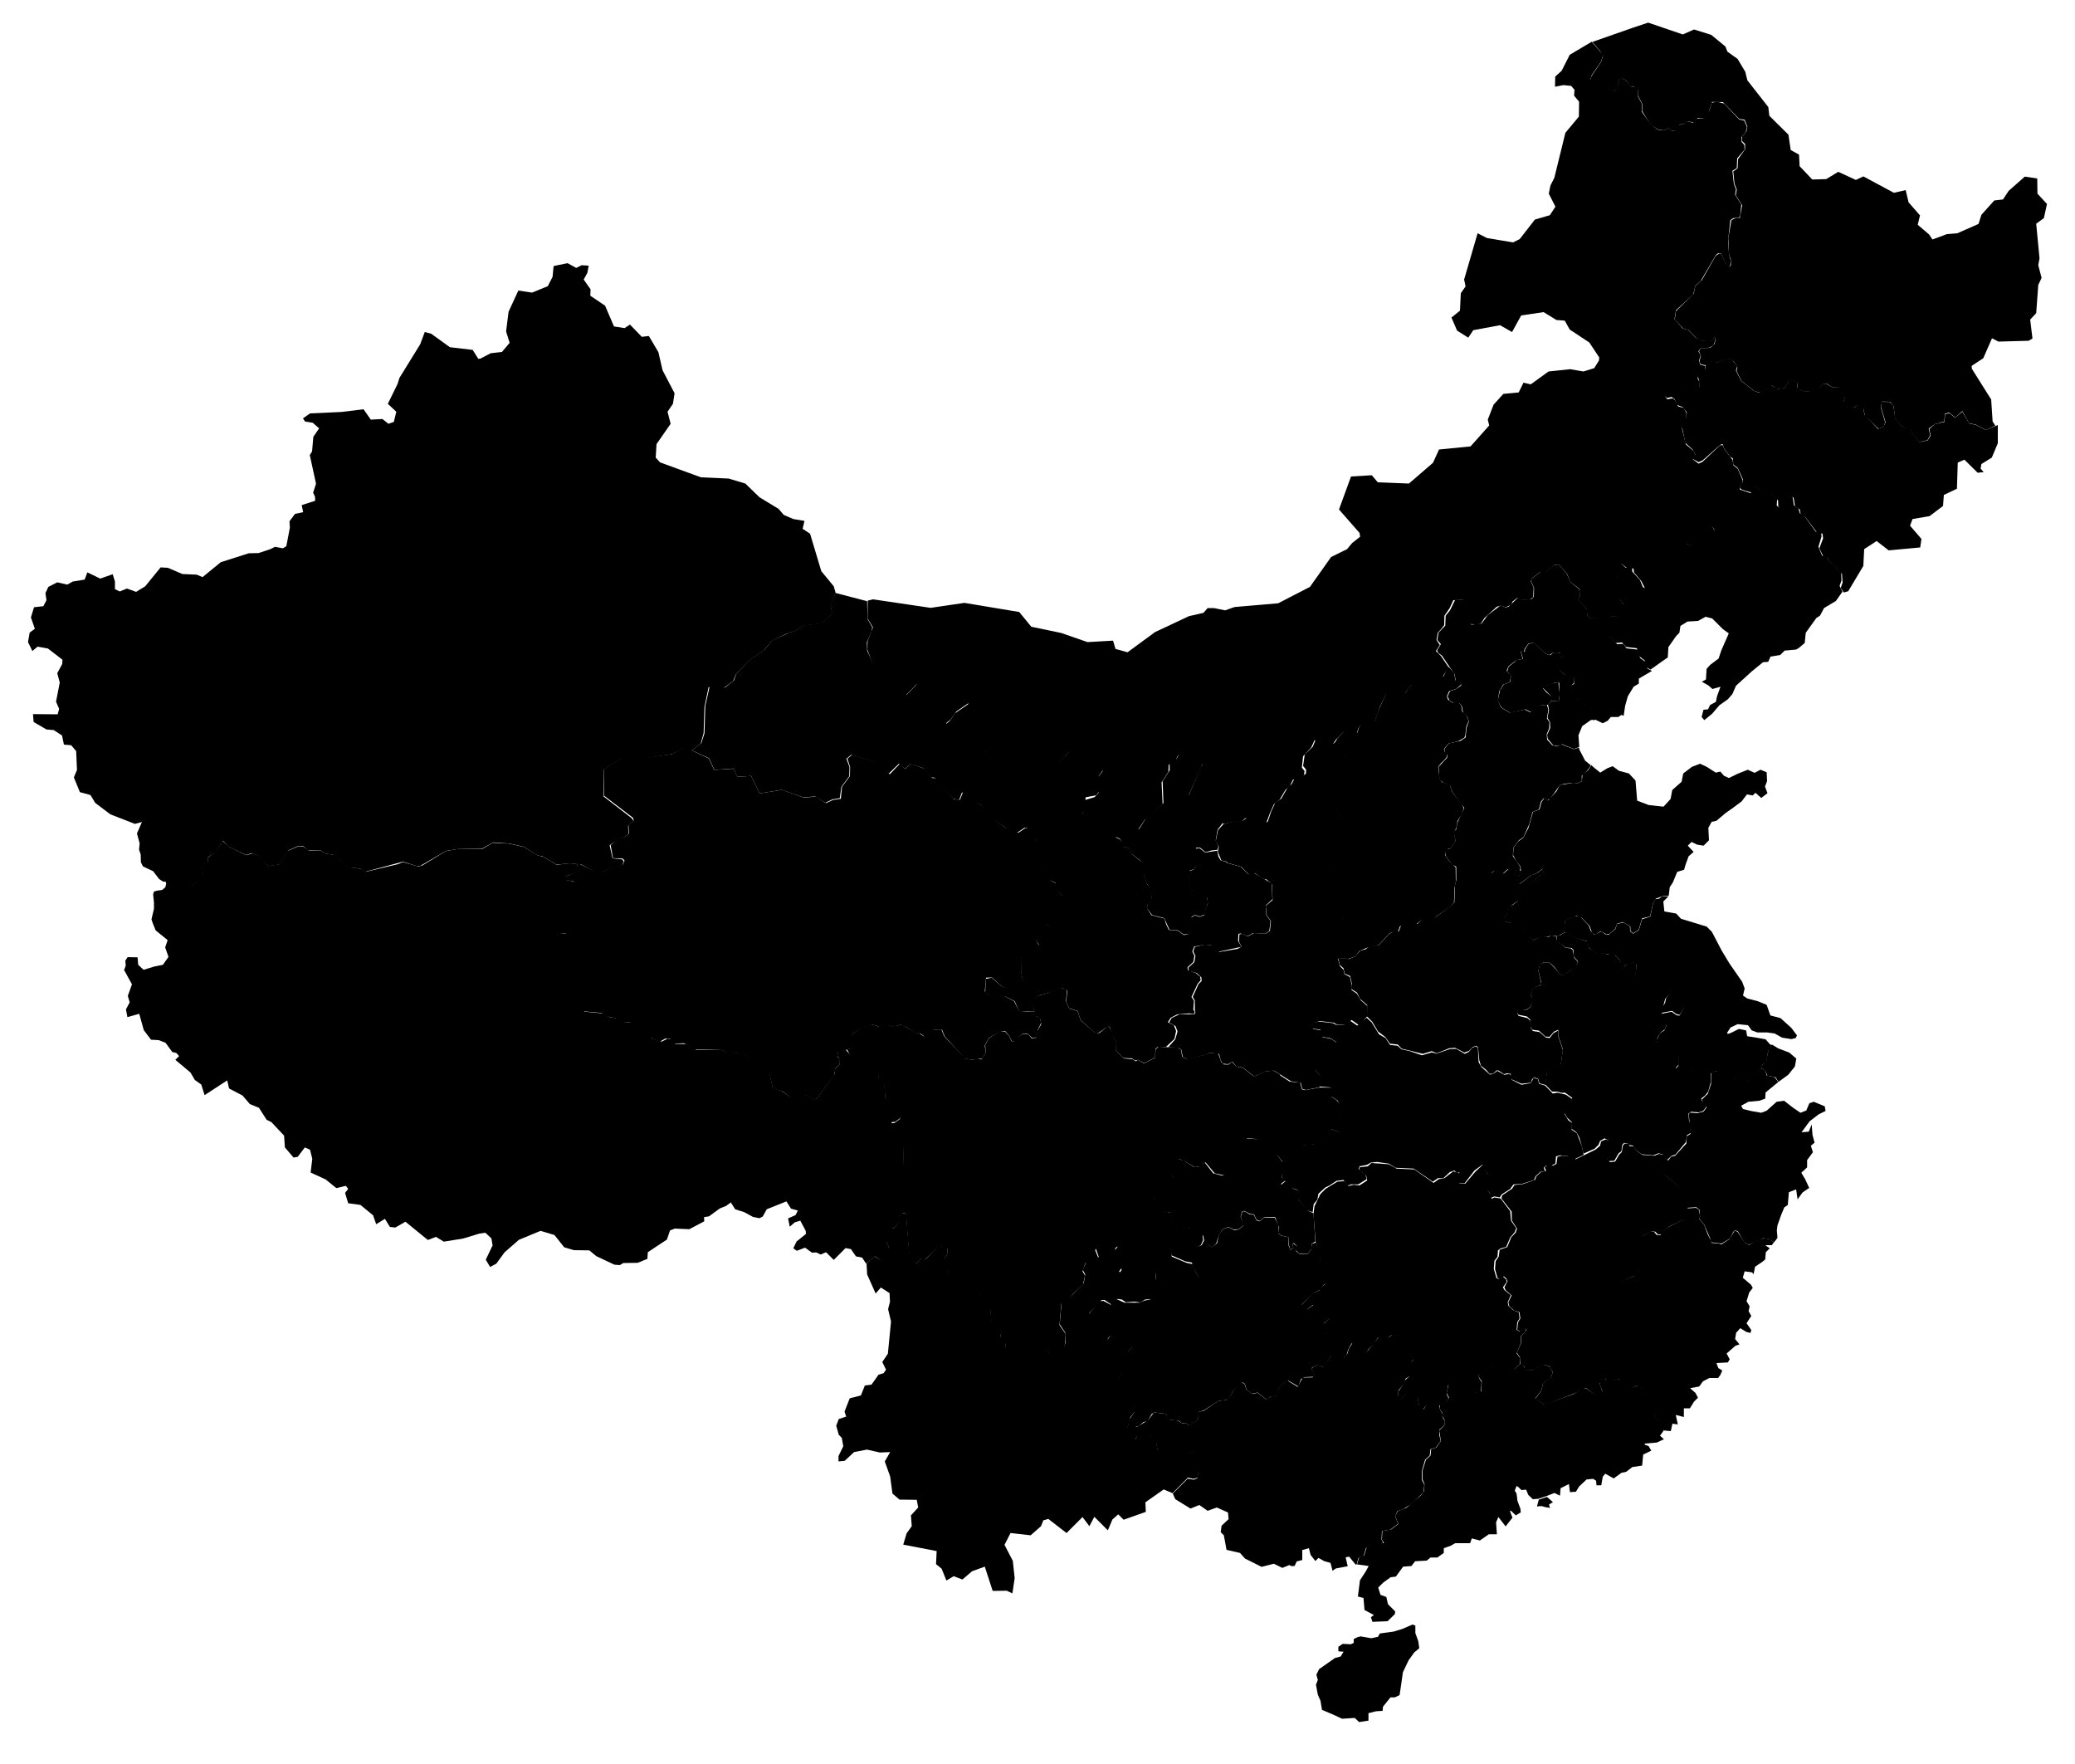 <svg id="befbccd3-5b58-4e75-a68b-8ddcb3c5f966" data-name="圖層1" xmlns="http://www.w3.org/2000/svg" viewBox="0 0 1000 850"><path id="bb6358d8-84d8-45bc-a838-ab32ff095450" data-name="heilongjiang" class="b6eb5619-9497-4728-ade6-c6584771b129" d="M767.4,20.2l19.7-6.9,7.2-2.4L811,16.6l5.4-2.4,8.3,2.6,6.8,5.6,1,2.5,4.9,3.5,3.7,6.2,1,4.1,10.1,12.9.5,4.2,9.2,9.1,1.1,7.4,4,2.2.3,5.6,6.1,6.4,6.7-.2,5.8-3.5,8.5,3.9L898,85l14.7,7.9,5.7-1.3,1.4,5.9,5.5,6.3-1.1,4.5,5.5,4.7,1.6,2.4,7-2.6,5-.4,10.2-4.5,1.4-4.4,6.2-6.9,4.2-.5L968,92l7.8-6.9,6,.9.1,7.3,4.6,5-1.5,6.8-3.7,2.7,1.6,16.7-.6,3.3,1.6,6.1-1.6,3.4-1,13.6-2.9,3.1,1.1,9.1-1.8,1.1-14.6.4L960,163l-4.2,9.6-5.6,3.7.1,1.4,9.3,14.8.7,10.6,1.3,2-4.5,2.1-4.9-2.6L949,204l-3.3-5.9-3.4,3.1-2.9-2.4-2.1.5-.3,3.8-4.6,1.3-2.9,2.1.7,3.2-1.3,2.4-3.9.9-3.9-4.7-.3-1.3-3.7-1-3.8-4.2-.7-6.1-1.8-2.1-3.8-.1-.6,2.8,2.1,7.1-.6,2-2.6,1.2-6.6-6.4-.7-3.5-2.9-1.4-1.7,1.2-2.6.6-2.6-3,1-2.9-3.3-4.6H883l-2.5-1.7-2.2.3L875,189l-6.2-.5-2.6-1.5-.1-2.4-1.3-1.1-2.9.5-1.8,3-3.8.5-2.4-1.8-1.9,1.7-3.8,1.8-2.8-.8-6.2-4.9-2.3-4.7.4-2-1.8-2.7-2.2-1.4-5.7,2-3.3.3-2.1,1-2.5-.4-.7-1.4.7-2.8-.9-2.1.8-1.5,4.5-.2,2-1.6.8-2.4-.7-1.5-.9,2-2,.5-4-.7-1.7-.9-4-4.1-2.3-.5-4.2-4.4.6-4.1,8.5-8.3.8-3.7,3.2-3,6.7-11.7,1.6-1,1.1.3,1.8,4,2.2,2.1.6-1-.1-2.8-.8-1.8-.4-8.1,1.5-8.8,1.5-.8,2.6-.4,1.1-6-3.1-4.8.5-2.7-1.1-2.9-.6-5.9,2.1-1.5.2-4.4L841,72V69.4l-1.5-1.5.1-2.2,2-2.3.5-2.4-1.3-3.3-2.6-.4-7.9-8.1-5.2-.1L823.5,54l-1.6,2.9h-3.8l-1.8,2-3.3-.4-1.6,1.3-2,.2-1.6,3.2-2-.2L804,61.7l-1.9,1.1-3.1-.4-3.8-2.6-3.8-6.3V50l-2-3.9-.1-1.6.4-1.4-1-1-2.8-.5-2.5-3-1.7-.8-1.7.8-.2,3.5L778,43.7l-1.7.1-2-2.5-3.1-.6-4.6-2.1.3-1.8,4.7-6.9.9-3-1.4-2.3Z"/><path id="a6f56ddc-c32c-4f3c-835e-08e25d50e093" data-name="jilin" class="b6eb5619-9497-4728-ade6-c6584771b129" d="M822,176l2.3-1.3,3.3-.1,5.5-2.1,1.9,1.1,2.2,2.9-.6,2.1,2.5,4.9,6.1,4.8,2.6.9,4-1.9,1.8-1.7,3,1.8,3.5-.5,1.8-3.1,2.8-.5,1.4,1v2.3l2.6,1.8,6.1.4,3.4-3.6,2-.3,2.8,1.7,3.1-.1,3.3,4.3-1,2.9,2.3,3.1,3.1-.5,1.4-1.2,2.8,1.3.5,3.3,6.6,7,2.7-1.3.9-2-2.2-7.2.4-2.6,3.8.1,1.8,1.8.9,6.2,3.7,4.2,3.8.8.4,1.6,3.8,4.7,3.9-.8,1.4-2.3-.6-3.2,2.6-2.3,4.7-1.1.3-3.8,2.2-.4,2.6,2.2,3.5-2.9,3.4,5.7,3.1.6,4.8,2.5,5.8-2.4v8.8l-2.9,6.9-5,3.1-.4,2.2,1.5,1.7-2.9.3-6.4-6.3-3.2,1.4-.4,12.6-6.3,3-.4,5.3-6.5,4.9-8.2,1.4-1.2,3.2,5.5,6.4-.6,4.1-15.2,1.4-5.8-4.5-6,3.9-.4,8.1-7.3,12.2-2.1.6-1.5-2.2.9-2.6-.3-4.2-4.7-4.4-2.5-3.3-1.7-.4-2-4.2,1.8-4.8-.3-2.3-2.5-.3-5.8-7.7-2.2-1.2-.4-2.4-2.3-1.4-.7-4.2-1.3-1.1-1.9,1.6-1,3.4-2.1,1.3L857,244l-.1-2.8-3-3.2-4.5-1.3-3.9-2.1-.8.6-.1,2.3-5.1-1.5-1-.9-.1-1.7,1.6-1.3v-1l-2.5-5.6-2.2-1.7-.2-3-1.2-.6-3.1-4.2-.6-2-1.1.3-8.5,7.5-2,.9-2.9-1.6,1.3-2-1.2-2.4-3.6-3.3-1.3-6.3-.8-1.9.6-2,1.9-1.7.3-2.9-2-2.4-2.7-1.1-1.2-2.8-1.4-1-2.3.5-1.1-1.1.9-2.4V185l3.2-.6,4.5,2.9,1.1-1.7,1.1-.5,2,1,1.8,1.8,1.3.1.8-1.7-.1-3.3-.8-1.7.4-2,2.4-.5,1.1-1.1Z"/><path id="aef3c6c1-57a7-412c-bc98-c74494d34791" data-name="neimonggol" class="b6eb5619-9497-4728-ade6-c6584771b129" d="M418.2,289.4l2.6-.6,27.7,4.1,16.3-2.4,26.4,4.4L497,302l14.4,3,12.7,4.4,12.3-.7,1.2,4,5.8,1.6,13.2-9.7,16.4-7.7,7-1.6,2-2.3h3l5.4,1.1,4.6-1.6,21-1.8,8.3-4.3,7-3.6,10.2-14.4,7.7-3.8,2.4-2.9,3.9-3.1-.3-1.8-9.9-11.3,5.8-15.9,10-.6,2.9,3.4,15,.6,11.6-10,2.9-6.4,15.2-1.5,9-10.1-.7-2.8,2.8-7.2,4.7-5.2,7.4-.7,2.3-4.7,3.5.8,8.6-6.2,10.4-1.1,6.4,1.1,5.2-1.6,2.3-3.7.1-1.5-4.8-7.2-9.4-6.2-2.4-4.3-4-.3-6.2-3.8L733.1,152l-4.4,8-5.8-3.3L710,159.1l-2.4,3.6-5.4-3.4-2.7-6.3,4.1-3.3.4-8.4,2.3-3.3-.7-3.3,6.5-22.3,4.5,2.3,12.6,2.1,3.2-1.6,7.3-9.4,7.2-2.1,2.7-4.1-3.2-6.3.8-3.9,1.9-3.8L754.4,64l6.5-7.8L761,49l-2.4-2.9.2-2.8-1.6-1.9-3.7-.4-4.1.8.1-4.9,3.1-2.8,3.9-7.7,10.6-6.3,5.5,6.4-1.1,3.4-4.6,6.6-.3,1.7,4.9,2.3,2.7.4,2.1,2.6,1.6.2,1.7-1.8.3-3.2,1.5-1.1,1.9.9,2.9,3.2,2.5.3,1,.8-.4,1.8.1,1.9,1.8,3.4v3.9l4,5.7,3.7,3,3.3.3,1.8-1.2,2,1.5,1.6-.2,1.3-2.7,2.4-.4,1.6-1.4,3,.7,1.8-1.9,3.9-.4,2.3-3.8,1-3.5,2.6-.5,3.4.9,7.3,7.7,2.4.5,1.3,3.1-.6,2.5-2,2.3v2.3l1.3,1.5.2,2.3-3.6,4.2L837,81l-2.1,1.3.7,6.3,1,2.7-.4,2.6,3,4.6-.6,5.7-.9.8-2.4.1-1.4,1-1.1,9.8.5,7.1.8,2.4-.2,2.3-.6,1-2-2.2-1.8-4.2-1.4-.3-1.1.8-7.4,12.6-2.6,2.4-1,4.1-8.3,7.6-.7,4.3,4.1,4.6,2.3.4,3.9,4L820,164l4.3.3,1.1-.6.8-1.8.6,1.6-1,2.8-2,1.2-4.3.4-1,1.4,1.1,1.9-.8,2.7.7,1.9,2.3.5.1,2.2-1.1,1.3-2.4.4-.3,2,.8,1.7v3.4l-.7,1.5-1.3-.1-1.8-2-2.1-1.2-1.2.6-.7,1.6-4.4-2.6-3.1.2-.3,3.6-.8,2.2,1,1.3,2.6-.5,1.1.9,1.5,3,2.7.8,1.3,2.2v3.5l-1.9,1.3-.5,1.8,2.2,8.8,3.7,3.1.9,2.2-1.3,1.8,2.8,2.1,1.9-.9,8.5-8h1.2l.8,1.9,3.5,4.6.5.6.3,2.5,2.2,1.8,2.4,5.7-.2.9-1.2,1v2.4l5.9,2-.7,5.8-5.3,3.7-1.4,4.4-5.5,2.7-2.4-1.8-3.4-.1-.4,1.3,1.1,2.1-1.6,1.5-2.1-.9-2.7.4-1.2,1.2.3,3.1-3,1.9-3.1-1-1.8,1.4-4.2,5.9-3.5.5-3.9,3.4-6.2,10.2-.8-.4L791,280l-3.5-4.1-.3-2-2.7.1-3.2-2.4-3.5,3,.4,1.8,1.6,2.2.6,9.9,2.4,3.4-.3,3.1-2.5,2.3-1.1-.5-2.3.3-1.8,1-8.5-.2-1.3-1.4-.4-3-4.2-4.7,1-1.8-.3-3.3-4.3-3.3-1.6-3.9-3.9-4.4-2.3.2-3.7,3.3h-2.9l-4.1,3-.5,1.6,1.3,2.9-.2,4.6-1.5,1.3h-4.1l-2.1-.9-2.3,1.8-.6,1.5-2.6,1.2-2.5-.8-1.9.6-6,5.5-1.6,2.6-1.8.4-3.3-.2-1.2-1.1-.2-7.5-2.2-3-4.6.1-1.8,3.9-2.5,3.6-.1,4.5-1.2,1.6-1.9,2.1-.6,3.5,1.6,2.4-1.9,2.9,2.5,2.5,3.6,5.3-2.9,4.7-3.9,2-3.6,2.8-2.4.2-3-1.6-2.1.7-1.7,1.7-1.3,2.3-2.1,1.4-5.1-1.9-2.1.9-2.9,5.9-2.6,7.4-2.7,1.8-3.9-.4-1.1,1.4-.9,2.8-2.2,1.8-1.8-.2-2-2.8-3.9,3.9-1.5,2.2-.9.5-2.5-1.6-4.3,1.1-.3-1.5-.9-.3-1.6,3.5-3.9,4.2-.6,5.5,1.3,1.6-.3,2.1-1.2,1.1-4.1,1-1.4,2.9-2.2,2-2.8,4.7-2.8,2.3-1.8,4-1.8,4.8-1.6,1.4-4.4.2-2.9-3.8-1.4.1-1.5,1.6-4.3.1-4.7,1.1-.6-4.3-2-2.9-3.6-1.7-3.9.2-4.7-1.6-2.2-1.8.1-1.2,6.8-15.5-3.5-2.5-.2-3.9h-3.1l-2.5,1.8-2.3.2-1.1,2.2-3.5,2.4-.1,3.4-3.3,5.1.5,10.5-8.7,7.6-3.3,5-2.8,2.1-4.3.8-2.9.1-2.4,1.8-3.5.2-5.3-1.9-.6-2.2-3.2-1.1-2.5-1.6-.3-4.9,1.2-1.5.7-2.7-.2-3.5,5.3-1.6,1.9-2,.2-4.7-.7-2.6,2.5-3.2-.6-4.5-5.7-4.8-2-.9-6.8.3-1.6,1.2-7.4,7.4-8.4,3.3-11.8.3-5.3-1.5-1.5-1.3-3.3-.5-2.6-1.9-.6-4.5.9-2.4-.8-1.6-7.5-.5-2.2-3.4-5-2.2-3.8-3.6.2-1.3,2.3-2,2.3-3.5,6.3-4.3.7-2.8-1-4.5-5.1-3.3H444.2l-2.7,1.1-5.5,5.7-3.6.4-2.5-1.8-2.6-3.8-4.5-4.3L418,313l.1-4.1,2.6-6.6-2.6-4.3Z"/><path id="ad072765-d46c-47a1-8468-defc5f85bcfd" data-name="ningxia" class="b6eb5619-9497-4728-ade6-c6584771b129" d="M537.6,403.2l1.1-1h3.7l3.5-.8,3.2-2.1,3.2-5.2,8.4-7.1-.4-10.6,3.4-5.2-.1-3.1,2.5-2.1,1-.4,1.1-2.2,2.1-.4,2.6-1.9,3.1.1.4,3.7,3,2.6-.4,2.2-6,13.1-.1,1.8,2.4,1.8,4.4,1.5,3.9-.3,3.8,1.5,1.9,3.1.6,4-.9.7-2.2,2.9-.9,5.1,1.3,3-.5,1.6-2.8.3-3,.8-2.5-2.1h-2l-1.6,6.3,1.5,2.4-.6,1.5-2.3.8-.5,5.4,1.4,3.8,7.3,3.3.6,3.1-1,2.3-.6,3.2-2.2,1-2.5-.7-1.6.8-.4,7L573,450l-2.5.3-3-2.1-3.9-.2-2.5-5.6-5.9-1.5-2.4-3.2.2-2,1.9-2.9.1-4.1-2.3-2.8-1.4-4.2-.5-5.4-1.5-1.8-4-3.1-1.7-3-2.8-.1.3-2.2-1.5-2Z"/><path id="a327603c-8ba8-4c6c-926e-70a8d1384c52" data-name="gansu" class="b6eb5619-9497-4728-ade6-c6584771b129" d="M402.6,285.7l15.3,4,.2,8.6,2.3,4-.5,2.3-2.1,4.7.1,4.2,2.4,5.3,3.5,6.6,4.4,4.3,2.3,3.9,2.7,1.5,3.7-.3,5.2-5.4,2.7-1.5,17.1.1,4.8,3.1,1,4.9-.5,2.5-6.3,4.3-2.9,4.1-1.8,1.3-.2,1.3,3.8,3.9,5.1,1.9,1.8,3.5,7.6.5,1,1.4-.9,2.3.2,4.7,2.9,2.2,3.3.6,1.9,1.5,4.8,1.2,12.1-.3,8.1-3.4,9-8.6,7-.2,3.5,2.1,4,3.6.6,4.3-2.3,3.2.7,3.2-.3,4-1.6,2.1-5.1,1-.5,5.5-1.5,3.4.3,4.7,5.8,2.5.6,2.1,5.6,2,3.2-.4.7-.6,2.1.9,1.8,1.6v2.3l2.5.3,1.9,3.2,5.4,4.4.4,5.8,1.4,4.3,2.5,2.5L555,433l-2,3v2l1.9,3,6.3,1.6.7,2.5,1.4,3,4.1.2,3.2,2.3,2.3-.6.7-1.2.4-6.6,1.8-1.1,2.5.7,2-.8.7-3.5,1.1-2.1-.4-2.9-7.6-3.7-1.4-3.9.4-5.1,2.1-.8,1-1.3-1.7-2.8,1.5-6,2.2-.1,2.6,2,5.8-.9.6,2.9,1.1,1.8,2.3.6.7.6,6.7,1.9,3.7,3.6,2.4-.8,8.8,5.2.3,7.6-3.2,3,.3,4.7,2,2.8-.6,4.8-2,1.3-5.7-.3-2.8,1.5-3.3-1.3-1.1.2-.1,3.6,1.7,2.6-11.2,2.4-3.5-3.1-3-.3-5.2.9-.9,2.4,1,2.1-.5,2.9-2.8,2.6.2,1.4,3.8,1.4,2.1,1.7.2,1.8-1.4,1.6-3,6.4,1.2,1.8-.3,4.3.7,1.1-.5,1-2.2-.3-5.8.5-3.1,1.6-1.4,2.2,2.9,1.4,1.1,2.8-.8,3.8-4,3.8-4.1.1-1.1,1-.1,4.1-5.4,2.7-2.8-1.6-1.5.3-1.5-1-4.2-.2-3.6-3.8.1-4-1.9-3.4-1.1-3.9-1.3.1-3.9,2.8h-2l-6.8-6.1-1.5-4.4-4-1.2-1.5-3.2.6-5.4L513,477l-1.1-1-2.2.3-4.4,2.2-4.6,1.2-3,2.5.3,3.5.6,1.8-7.5-.2-2.1-4.9-4.5-2.2-7.5-.3-2.2-1.7.3-6.5,2.8-.6,5.1,4.4,5.5,1.3,2.2-.6,2.2-3.9-.8-3.5-.1-7.3,3.5-1.3,4.3-2.9.8-2.2-1.9-3,1-2.5,2.1-.9,1.8-3.8,2.9,1.6,4.1-6.9.4-5,1-2.8-2.4-2.5-.9-3.9-3-1.4-.3-5.1-2.7-2.5-.6-4.9-1.6-2.5-.9-3.8-4.1-3.2-.6-3.1h-1.2l-3.5,2.3-5.5-2.3-6-4-.9-2.4-4.9-4.5-3.1-1.5-3.1-2.9-3.1-1.8-1.4,3.7-2.8-.6-8.8-10.1-1.9-.3-3.8-4.4-6-2-2.7,2.3-3-2.4-4.9,4.8-4-2.9-1.9-2.5-12.2-3.7-2.3,1.9,1.5,4-.1,4.4-3.8,5.1-.8,5.5-3.6.6-3.3,1.6-4.9-3-5.9.4-10.2-3.6-10.7,1.7-4.1-8.4-6.8.4-1.6-4-9.3.7-2.6-5.6-8.4-3.9,4.7-3.4,1.5-4.7.4-13.2,2.1-9.4,7.4.5,4.3-3.4,1.2-3.3,6.4-6.6,7.2-5,3.6-4.4,7.7-3.5,3.8-1.3,3.6-2.5,8.5-1,5.4-4.5-.9-4.3Z"/><path id="bfe1a6bf-d3fa-4ff5-9bf4-9b1b6ed57722" data-name="qinghai" class="b6eb5619-9497-4728-ade6-c6584771b129" d="M278.3,416.3l1.2.1,7.6,3.6h3.6l4.4-2.3,5.1-1.1.8-1.9-.9-1-4.7-.2-1.1-6.3,3.1-2.8,3.3-.9,2.4-1.8-.2-4,2.5-2.3-.3-1.3-14-10.7-.2-12.6,8.6-5.5,11.9-.2,12.2-1.7,6.5-3.4,11.5,5.5,2.6,5.5,9.4-.6,1.7,3.9,6.7-.4,4.1,8.4,10.8-1.7,10.3,3.7,6.1-.4,4.8,3.1,3.2-1.5,3.9-.6.6-5.8,3.8-5.1.1-4.4-1.3-4,2.2-1.9,12.2,3.6,1.9,2.5,4.1,3.3,4.9-5.1,2.5,2.5L439,368l6.3,2.3,4,4.6,1.9.1,8.5,10.1,2.9.3,1.4-3.5,3.1,1.6,3.5,3.2,3,1.6,4.9,4.3.7,2.4,5.5,3.9,1.2-.1,4.8,2.5,3.5-2.3,1.3.2.3,2.6,4,3.4,1.3,3.9,1.7,2.6.5,4.9,2.6,2.6.4,5.1,2.7,1.4,1,3.7,2.3,2.7-1,3.1-.4,5.1-4.2,6.5-2.8-1.6-1.5,3.7-2.3.9-1.1,2.4,1.6,3.3-.6,2.2-4,2.7-3.8,1.2v7.2l.8,3.6-1.6,4-2.9.8-5.4-1.6L478,471l-2.8.1-.6,6.6,2.1,1.9,7.2.3,4.8,2.5,2.4,4.7,3.8.4h3.8l.8,2.2,1.8,1,.4,2.3-1.6,3.4-.4,3.4-2.2.4-2.3-2.1-2.5.1-3.6,3.5-1.5-.1-1.3-2.5-1.8-2.2h-2.2l-5.7,3.2-2,3.7.4,3.4-1.7,3-2.4-.1-2.4.6-3.8-.6-1.1-1.5-8.3-9.2-1.3-3.2-4-.1-4.3,3.5-2-1.5-2.5-.4-4.7-2.9-2.5-1-3.5,1L428,494l-4.2.8-3.3-1.1-5.3,1.5-4.4,3-.3,2.2,1.5,2.2-1.3,2.4-6.8,2-.4,2,.9,1.1.1,3-1.9,1.8-.6,3.2-8.3,11.2-1.4.8-4.7-2.8-2.2.1-1.9,1.6-2.6-.3-4-3-4.4-.9-1.6-6.9-2.5-.7-5.6-4-1.9-3.7-3.5-1.8-7.8-.6L348,506l-13.7-.4-4.6-2.9-5.3.2-1.4-2.4-2.3-.1-2.7,1.5-4.9-1.9-4.3-4.5-5.1-2.8-3.8-.3-3.4-1.8-3.9-.8-2.7-1.7-9-.8-2-5.9-1.8-3.7-3-4-.8-4.8-3.7-4.6-1.4-2.9-.6-2.5.9-3-1.5-1.4-.3-2.5.8-1.9,5.2-.3,1.3-3.5-1.7-2.3,2.4-7.9,2.7-4.5.4-5.1-1.1-1.7-4.3-.8.2-1.6,5-2.4Z"/><path id="bb61ad14-dd48-4565-ba7c-0f7023a3415a" data-name="xinjiang" class="b6eb5619-9497-4728-ade6-c6584771b129" d="M283.7,128l-.6,3.4-1.8,3.3,3.3,4.7-.1,3.1,7.1,4.8,4.3,10,5.1.8,2.6-1.7,5.7,5.9,3.4-.4,4.6,7.8,2,8.7,5.8,11.1-.8,5.1-2.6,3.8,1.5,5.8-6.8,9.8-.4,6.5,2.1,2.3,19.7,7.2,13.4.6,8,2.4,6.8,6.6,9.2,5.6,2.5,2.9,4.6,2,5.4.9-.9,3.8,3.6,2.4,5.4,18,6,7.3.9,3.1-2.4,6.2,1,4-5.6,4.7-8.6,1-3.5,2.4-4.9,1.6-6.7,3.3-3.8,4.5-6.9,4.8-6.5,6.6-1.5,3.5-4.5,3.3-7.3-.4-2,9.5-.4,12.6-1.4,5.1-4.6,3.4-3.3-1.3-6.1,3-12.5,2-12,.3-8.4,5.3.1,12.8,13.6,10.5.8,1.3-2.6,2.4.2,3.8-2.4,1.9-3.2,1.1-3.5,2.5,1.4,6.3,4.6.5.8.9-.6,1.8-5,1.2-4.1,2-3.7.3-7.2-3.8-5.8-.4-6.1.5-6.7-4-2.3-.4-6.8-4.2-6.6-1.5-8-.6-5.5,3.1-10.1-.1L215,410l-12.4,7.2-1.5.2-6.9-2.2-18.3,4.9-2.3-1.6-6.1-.5-6.9-6.1-3.9-.6-2.5-1.7-5.7.2-2.5-2.2-2.4.1-4.5,2-4.6,6.9-5.5.8-3-4.4-4.7-1.9-2.6.9-8.5-4-2.8-2.9-3.3,5.2-3.8,2.8V416l-3,.6.6,4.9L93,426.9l-5.2-2.4-3.1.6-2.5-.8-3.4.6-2.1-1.3-2.9-3.8-4.9-2.3-1-2-.1-3.8-.8-2.3.3-3L66,401.6l2.4-5.5L65,397l-11.8-4.6-7.3-5.5-2.3-3.8-5.1-1.4-2.9-7.1,1.5-3.6-.4-9.1-2.4-2.8-3.5-.3-.9-4.4-4-2.6-3.5-.3-6.2-3.6-.3-3.8,11.9.1.7-2.6L27,338.1l1.8-9.2-1.2-4.5,2.4-4.5.1-2-7-5.4-5-.9-2.5,2.1-2.1-4.3.8-4.6,2.5-1.8-1.9-5.5,1.5-4.9,4.5-.5,1.5-2.9-.5-3.4,1.4-3,4.3-2.2,4.8,1.1,2.7-1.5,5.7-.9,1.3-3.5,6.2,3,6-2.1,1.1,3.5v3.7l2.3,1.1,3.5-1.4,4.4,1.6,4.4-2.7,7.4-9.1,3.5.2,7,3,6.9.3,2.8,1.2,8.8-7.2,13.5-4.3,4.7-.1,5.7-1.9,2.2-1.1,3.8.7,1.7-1,1.7-9-.2-3,2.7-3.6,3.9-.8-.7-3.4,6.5-2.1-.1-2-.9-1.9,1.4-4.3-3-13.8,1.1-1.8.6-7,2.8-4.1-3.1-2.7-3.7-.6-1-1.5,3.4-2.4,15.3-.7,10.5-1.3,3.5,5,5.6-.3,2.9,2.3,2.6-.9,1.2-4.9-4.1-3.8,4.7-9.6.9-2.9,10-16.2,2.2-5.9,3.1.8,9,6.5,11,1.3,2.7,4.3,1-.1,5-2.6,5.4-.6,3.7-4.4-1.7-5.5,1.2-9.5,4.7-10.2,6.6,1,7.6-3.1,2.3-4.5.5-5.2,6.7-1.4,4.2,2.3,2.6-1.3Z"/><path id="f902c394-f4f0-4a91-a9a3-b06c9deebf5e" data-name="xizang" class="b6eb5619-9497-4728-ade6-c6584771b129" d="M92.8,426.8l4.9-5.4-.7-4.9,3.1-.7.2-2.6,3.8-3.2,2.6-3.9.3-1.1,3.4,3,8.3,4.1,3-.9,4.6,1.7,2.7,4.4,5.4-.8,4.3-6.5,5.1-2.2H146l2.9,2.1,5.3-.2,2.7,1.6,4,.6,6.7,5.9,6.3.8,2.3,1.5,15.6-3.7,2.4-1,7.3,2.1,1.9-.4,11.5-7,6.8-1.2,10.7.2,5.1-3,7.8.4,7.1,1.6,6.8,4.1,2.5.6,6.5,3.9,6.1-.7,4,.4-.4,3.7-4.9,2.1-.1,1.8,4.3,1,1.1,1.5-.1,5.1-2.7,4.2-2.5,8.1,1.6,2.3-1.1,3.5-5,.4-1.1,1.5.6,3,1.4,1.2-1.2,3.6.7,2,3.3,5.3,2.1,2.4.7,4.5,3.5,4.9,3.1,9,9,.8,2.8,1.7,3.8.7,3.2,1.7,4.3.4,4.6,2.5,4.6,5,5,1.6,2.7-1.4,2.5.2,1.3,2.3,5.1.1,5,2.7,12.5.2,1.7.9,7.8.6,3.5,1.8,2,3.5,5.2,3.8,2.8,1.1,1.5,6.9,4,.9,4.1,2.9,2.6.4,2.4-1.8,2.1.2,4.6,2.7,1.4-.7,8.4-11.5.4-2.7,2-1.9-.1-3-.9-1.3.4-2.1,3.7-.9,2.9,3.4,3.1,2.2,5.3,1.4,4.2,3.1.5,3.8,2.7,3.2.4,6.1,2.9,3.9,4.5,4.4-.3,1.5-2.4,1.8-1.7.1.4,2.3,2.5,3,1.1,4.5,1.6,1.5.4,13,1.1,2.8-.2,4.1L436,573l1,11.7-1.9-.1-1.7,1.4-.3,3.2-2,2.4-2.9.9.5,3.5-1.3,2.7.7,1.4-.1,5.5-3.6,1.7-2.8-1.9-4.2,3.5-1.9-2.9-3-.6-2.4-3.5-2.6-.5-5.7,5.7-3.7-3.7-2.6,1.1-2.1-1-2.1.1-3.3-2.4-4,1.5-1.7-1.2,1.6-3.3,4.5-3.6-.1-1.5-2.6-4.9-2.7.8-2.4,2.1-.8-4,3.6-1.6,1.1-2.2-3.3-.9-2.2-3.5-9.5,3.8-1.9,3.5-1.6.8-3.1-.6-4.2-2.3-4.4-1.4-2.1-3.3-2.3,1.7-3,1.2-5.2,3.8-2.4.4.1,2-7.2,3.8-7-.3-2.3.9-1.5,4.4-4.4,2.9-4.8,3.2-.2,3.2-4.7,1.9-6.9.1-1.7,1-2.6-.2-8.7-4.1-3.4-2.8-7.5-.1-4.6-1.4-4.7-5.9-6.7-2-10.4,4.3-6.9,6-4,5.5-3,1.6-2.1-3.5,3.3-6.9-.6-3.4-2.9-2.7-2.8.4-7.9,2.4-9.3,1.5-3.8-2.3-3.9,1.5-10.8-8.8-4.9,2.8-2.6-.3-2.4-3.9-4.2,2.6-1.5-4.3-6.1-5-5.9-.8-1.5-5,1.5-1.9-1.1-1.5-4.6,1.1-5.2-4.2-7.2-3.3.8-6.6-1.1-4.4-2.5-1.1-3.4,4.5-2,.4-4.2-4.9-.4-5.7-6.1-6.5-2.3-1.1-3.7-5.8-4.4-1.8-3.5-4.1-6.5-3.4-.9-3.9-10.9,7.1L97,522.6l-3.1-2.2-2.1-3.6-7.3-6.1,1.8-1.8L85,507.4l-2-.5-3.2-4.4-3.3-1.3-3.7-.2-3.5-4.6-2.2-7.9-5.7,1.6-.7-3.7,1.8-3.4-.9-3.1,2-5.6-3.8-6.9.8-2.1-.2-2.4,1.1-1.7,4.8.1.3,3.6,2.6,2.4,5.3-1.6,4-.8,2.7-3.8-1.6-4.6,1.2-3.5L75,448.3l-1.4-3.5L73,443l1.2-5.1v-3l-.4-3.9.4-1.4,1.3-.4,2.7-.4,1.5-1.3.4-1.8-.6-1.6,3.3-.7,2.2.8,3.1-.5,2.7,1.2Z"/><path id="ed82a01b-07e7-4c11-b692-12cc4c55a946" data-name="sichuan" class="b6eb5619-9497-4728-ade6-c6584771b129" d="M408.2,505.6l2.3-.6,1-2.6-1.3-2.1.4-2,4.8-3.5,4.9-1.2,2.9,1,4.6-.8,2.5.8,4.3-.9,6.6,3.8,2,.5,2,1.4,4.5-3.3h4l1.4,3.3,10.1,10.7,3.5.6,2-.8,2.3.6,2-3.3-.2-3.6,1.8-3.4,5.5-3.4,2.4.4,1.8,2,1.2,2.5h1.1l4-3.4h2.8l1.9,2.1,2.1-.4.5-3.1,1.9-3.4-.5-2.5-2.1-1.5-1.6-4.8-.2-2.6,3-2.3,4.7-1.3,4.3-2.4,1.9-.3,2.9,1.6-.5,5.1,1.6,3.5,4,1.2,1.5,4.4,6.8,5.9,2.2.3,3.6-3h1.3l2.2,5.4,1.1,1.9-.2,4,3.7,3.9,4.3.4,1.5,1,1.1-.7,2.9,1.7,5.4-2.7.2-4,1.4-1.3,9.3.4,1.6,1.1.5,3.2,2.1,1.1,8.7-1.9,2.3-1,4.3.3,1.4,4.1,1.3,1.2,2.2.1,1.7-1.3L596,514l2.9.5,5.2,4h.9l4.9-2.3,3.9-.3,3.1,1.9-.1,1.2.4,2.1-2.4,2.8.1,1.1,3.9,2.6.1.8-.5,2.1-2.7,1.8-2.2,3-5.2,12.1-1.9,1.5-5.2-.4-1.7,1-1.1,6.7-6.2,9.4-2.4.7-4.4-.9-4.4-5.3-1.2.6-1.8,1.5-2.3.2-4.6-2.8-2.6-1-2.4.7-2.9,5,2.9,3.8-.2,1.2-.7.8-9,7.4,5,6.3,3.4.5,2.3,6.4,7.1,1.2,2.3,2.5.9,3.7-.4,2.7-6.2-4.8-1.3.5-.7,2.7-2.7.3-1.6,2.2.4,3.8,7.1,3,2.9.6,1.3,3.4,1.9,3.2-1.1,1.6h-4l-7.1,2.7-2.9-2.2-4.7.7-1.3-1.2.4-3.8-1.1-.2-2.1-2.1-2.1.4-2.1,4.1-4.7.9-3.3-.6-2.5-2.3,1.2-1.7-.3-3.7-2.4-1.7-.7-4,1.5-1.8-1.8-1.8-3.7,1.4-3.6-.8-1.7,2.8,1.5,3.7-1.2,1.7-5,.9-1.4,3.9,1.2,2-.9,4.2-4.8,4.6-2.7,3.3-1.8.2-1.2,1.4-.9,10.2,2.9,4.2-.4,6.4-.3,1-6.4,3.7-1.6-3-2,.3-6.8,4.1-.9,1.5-6.1-.2-1.7-2.7-2.4-.7-.4-5.5-2.7-1.9.7-3.7-1.2-.8-1.3-2.7-2.3-1.8-.5-5.7-4.7-4.6L472,623l-6-6.9-3.1-.1-6.2-2.2-.6-3.7-1.4-3.1,1.8-2.6v-2.8l-2-1.1-2.7.6-5.9,5.7-1.8-.3-2.6,2.5-3.4-4.7-2.4-31.1.7-1.7v-3.7l-.9-2.3-.3-13.3-1.8-1.3-1-4.5-2.4-2.8-.4-2.3,1.5-.2,2.6-1.9.1-1.5-4.3-4.1-2.9-4.6-.4-5.8-2.7-3.1-.5-3.8-4.3-3.3-5.3-1.3-3.3-2.3Z"/><path id="f4c5bd63-3d1a-443b-beb4-149470be0c33" data-name="chongqing" class="b6eb5619-9497-4728-ade6-c6584771b129" d="M577,601l1.7-1,1.1-2.4-.3-2.5,2.2,1.9-.2,2.5,2.8,1.5,1.8-1.8,1.4-4,1.5-2.7,2.9-1.3,2.8,1.3,2.2-.2,2.6-2-1.6-4.1.7-2.5,1.1-.2,2.7,1.4,2,.3,1.1,2.5,1.6.6,2.3-1.9,5.1.1,2,5.3-.6,2.3,1.5,1.2,3.6.9.2,3.8.8,2.4,1.3-1.2-.5-1.9.8-.3,1.3,1.3-.3,2.3,1.6,1.5,4,.2,1.9-2.7v-2.2l1.8-1.2-.9-13.6-2.8-1.3-4.3-5.2-.4-4.6-2.6-.8-3.3-3.6-2.2,1.8,1.1-10.3-3-4.2,4.1-3,2.9.1,4.2-1.8,4.3.3,4.8-1.6,5.8-6.3,3.8,1.5,1.5-3.1-.7-4,1-2.3-.8-3.5L644,530l-2.2-1.4-.1-4.5L636,524l-7,1.3-1.6-.4-.8-3.2-5-.5-4.8-3.1-.7.5.6,2.4-2.5,3,.2.9,3.8,2.9.4.9-.8,1.8-2.9,2-2.2,3.3-4.9,11.4-2.2,1.7-5.2-.3-1.6.8-1,7-6.5,9.2-2.3.9-4.3-1.1-4-5.1-1.3.4-2.1,1.7h-1.8l-5-3.2-2.8-.7-2.2.9-2.4,4v1.4l2.3,2.5.4,1.6-1.2,1.4-8.4,6.7v.9l4.5,6,3.2.3,1.2,1.9,1.3,4.8,7.2,1.1,2.3,2.4.9,3.8-.3,2.7Z"/><path id="bbb1d46e-968e-4899-ace2-f56b312c3170" data-name="guizhu" class="b6eb5619-9497-4728-ade6-c6584771b129" d="M576.9,600.6l.5.1,1.7-.7,1.2-2.3-.6-3.1,2.4,2.1-.4,2.8,2.5,1.4,2.3-1.8,1-4.2,1.6-2.4,2.8-1.2,3,1.5,2.1-.4,2.3-1.9-1.3-4.3.8-2.5,1.2.1,2.2,1.3,2.1.3,1.2,2.6,1.5.5,2.3-1.9,5,.2,1.7,3.3.3,2-.3,2.2,1.5,1.1,3.5.8v3.9l1,2.3,1.3-1.1-.5-2h.7l1.5,1.2-.4,2.4,1.8,1.4,3.8.1,1.7-2.5.3-2.5,1.9-.7,1,2.7,1.6,1.8-.5,2.3.3,4.6.7,3.7,2,2.4-.4,2.3-1.5,1.2-1.1,1.9-3,1.3-5.8,5.7,1.2,2,1.4.3,3.2-2.3,2.3-.2,1.8-.8,1.9.2,1.6,1.4.7,4.8-.5,1.2-3,2.5,2.1,2.8-.5,1.9-1.4,1.9v2.1l3.2,4.4.5,2-4,6-3.1-1-2.5,1.2v1.3l1.4,1.3-.6,1.8-4.5.2-1.6.9h0l-1.3,3.6-4.7-2.8-2.8,1.3-1.7,2.1-1.2,3.9-3,.4-1.8,1.5-4.4-3.5-2.8.6-2.5-1.9-.9-2.9-1.2-.7-4.3,3.9-1.5,3-1.7,1.6-3.9.4-7.3,4.7-2.6.7-.1,3.8-4.2,2.8-1.3-1.2-2.3-.1-1.4-1.1-4.8-.5-1.4-2.8-5.6-.7-1.3.8-1.8,3.2-2.2.7-2.4,2.1-2.9-.1-2.1-.9.7-2.5,2.3-3.3.5-5.5-2.3-3-3.4-1.5-2.6-5.8,3.7-7.7.3-4.9,2.9-3.4-5.1-6.3-1.7,1.1H535l-1.9,2.5-1.5.2-3.8-.7V642l-1.3-2.3,1.2-2.7-.5-1.8-3-1.3,5.5-6.8,2-.3,3.5,1.9,3-2.7,3.7,1.7h7.3l2.3-1,2.9-.6,3.3-8.1,4.6-.7,3.2,1.9,7.2-2.4,3.7-.1,1.2-1.4-2.3-3.9-.9-3-3.2-.6-6.6-2.9-.6-3.7,1.6-2.1,2.6-.6.8-2.4,1.6-.5Z"/><path id="b148f37c-84a3-4217-9ee4-4f05b3297471" data-name="yunnan" class="b6eb5619-9497-4728-ade6-c6584771b129" d="M417.6,608.8l3.8-3.4,2.7,1.6,3.7-1.6.3-5.1-.8-1.8,1.1-2.8-.5-3.6,3.1-.4,1.9-2.5.2-3,1.6-1.6h2l1.5,19.3,3.4,5,2.6-2.6,2,.3,5.5-5.7,2.9-.6,1.8.9.2,3.1-1.5,2.3,1.3,3.3.4,3.5,6.3,2.4h3.1l5.9,6.8.6,3.4,4.6,4.7.5,5.6,2.5,2,1.2,2.6,1.1.4-.6,3.9,2.5,1.8.6,5.3,2.5,1.1,1.4,2.3,5.8.4,1.5-1.7,6.7-4,1.6-.2,1.7,3,6.5-3.9.6-2.1v-5l-2.7-4.1.9-10.2,1.3-1.7,1.8-.2,7.6-7.7.7-4.2-1.2-2.2,1.7-3.7,4.8-.9,1.2-1.7-1.4-4,1.6-2.6,3.6.7,3.8-1.3,1.8,1.7-1.5,1.5.5,4,2.4,1.6.2,3.8-1.2,1.7,3.1,2.5,3.4.4,4.2-1,2-3.8,2.2-.6,2.1,2.2.9.3-.3,3.8,1.3,1.2-3.2,8.2-3.2.3-2.2,1.4-2.8-.4-4.3.3-1.8-1.3-2.3-.3-2.7,2.8-3.4-2.3H531l-6,6.3v1l2.8,1,.7,1.8-1.5,3.1,1.5,2.2.2,3.1,3.7.9,1.7-.7,1.2-2,4-.2,1.8-1.2,5.3,6.3-2.8,3.4-.3,4.9-4,7.8,2.7,5.7,3.4,1.5,2,3-.5,5.9-2.2,2.8-1.4,5.4,2.5,4.6,1.3.8.9-2,3.2-.1,1.3.7,1.8-1,2.8,2.3.7,4.7,5.3,2,2.7-2.3,2.8,1.9,2.1.7,2.6-.8,1.3-.6,3.9,4.3-1.4,8.5-2,.5-2.6-.6-7.4,7.5-4.3-1.8-8.8,6.2.2,4.6-10.7,3.8-2.6-2.6-2.8,2.5-2.2,5.2-6.5-6.5-2.4,4.5-3.3-4.4-7.7,7.7-8.8-6.8-2.4.7-1.1,2.8-5,4.4-9.7-1.1-2.9,5.7,4,7.7.9,8.3-1.1,7.4-2.7-1.3-6.8.1-3.8-11.7-6.1,2.2-4.7,4-4.2-1.6-3.5,2.1-2.3-5.7-2.7-2.2.3-6.3-16.1-3.1,1.6-5.4,2.5-3.5-.4-5.2,3.5-3.8-.7-3.7-8.3-.1-3.4-2.9-1.1-8.2-2.6-7.3,2.6-4.5-5,.2-6.2-1.4-6.2,1.2-4.5,4.2-3,.3v-2.6l2.3-4.7-.7-4-1.5-1.6L403,687l1.2-3.2,3.6-1.2-.8-2.4,2.5-6.4,5.4-1.4,1.9-4.8,3.2-.4,3.4-4.8,2.4-.7L427,660l-1.8-3.7,2.7-4,1.5-15.5-1.4-6,.9-3.5-.2-4.2-4.2-2.7-2.5,2.9-4.1-9.2Z"/><path id="bb167900-8024-4ec2-9006-6b67ffe47dc1" data-name="beijing" class="b6eb5619-9497-4728-ade6-c6584771b129" d="M734,317.5l-1.2-4.1,2.1.7V313l1.7-2.7,2.6-.7,5.8,5.5,2.2.6,1.4-1.3,1,.5,2.8-.5.8,1.7-2,1.9-.5,2.5.9,2.2,2.6,2.5-2.7,3.7-2.4.1-1.4.9-1.8.1-2.3,1.7,1.5,1.8,2.4,1.9.3,2.1-1.8,2.1-4.2.4-1.4,1.4-.4,1.7-1.5.4-3.3-1.7-7.5,1.7-4.1-2.6-1.8-3.2,1.1-5.1,1.8-2.8,3-1.1.5-3-1.8-2.3.7-2.2,2.8-2.2,1-1Z"/><path id="ef2da96e-17b7-48f2-9409-c42f20ea4035" data-name="tianjin" class="b6eb5619-9497-4728-ade6-c6584771b129" d="M751.2,337.9l.4-3.7-.2-5.4,2.3-3.5,2.2-.4,2.8,1.2-.2,3-1.1,1.1.5,3.5,2.4,3.2,2-.2,1.2,1.1.6,2.7,2.5.4,1.3,1.5-.3,4.4-1,.2-4.1,2.9-1.8,4.4.4,5.6-2.6,1-5.7-2.3-2.3.9-2-.4-2.6-3.1-.3-1.9,1.5-3.3L747,348l-1.2-2.1.7-3.9-.5-2.5,1.7-1.8Z"/><path id="aca75448-6d72-4e4b-8c9c-1a13f31d1fd3" data-name="hebei" class="b6eb5619-9497-4728-ade6-c6584771b129" d="M796.1,323.3l-2.2-1.2-.7-3.1-2.8-1.9-1.3-4.1-5.3-.6-1.5-2.2-3,.2-3.4-3.8,2.1-2.1-.3-2.8,2.5-2.7v-1.7l-1-.5-2.6.1-1.6.9-8.7-.1-1.2-1.1-.3-3-4.2-4.8.9-2.1-.5-2.9-4.1-3.3-1.9-4.2-3.8-4.3-2.5.4-3.3,2.9-2.8.2-4.5,3.3-.1,1.6,1.3,2.8-.1,4.3-1.2,1.3-4.3.1-2.3-.8-4.3,4.2-1.4.4-2.5-1-6.2,4.7-3,4.1-4.9.5-1.2-1.5-.3-7.1-2.1-3.3-4.3.1-2.4,4.9-2.1,2.6-.2,4.8-3.2,3.3-.6,3.6,1.7,2-1.8,2.9.5,1.3,1.8,1.3,6.1,9,.6,3.3,2.4,1,.2,1.1-2.6,1.8-2.8.9-1.2,2.6,1,2,1.9,1.1,3,.3,1,1.2.6,3.2,2,1.9.8,2.2-1.1,3.2-.5,4.7-2.5,1.6-5.5,1.2-2.2,2.6.2,1.9,1.3,1.2-.2,1.2-4.1,4.4.4,6.1,1.9,1.5,3.2,1.4,1.2,3.3,5.7,7.5-3.4,7.2-.5,3.1-1.1,1.1.2,2.5.6,2-2.6,3.7-2.2.4v3.1l3,4.2,2.3,1.1,5.2.4,1.3,1,5.9.3,1.9,1.5,1.9.2,1.8-1.4,1.3-.2,2.7,1.7,2.5-2.3,2.3-.1,3.7,1.3.2-2.4-3.6-5.2.2-4,2.7-3.6,2.2-1.5,2.8-6.3,1.6-5.9,3-1.1,1-3.8,1.4-1.7,1.8,1,1.4-.9,2.8-3.9,1.6-2.4,2.2-.7,3.9-.5,2.8.2,1.8-1v-2.6l2.7-2.6,1.7-2.4-2.8-2.3-2.8-5.4-.1-.9-2.5.8-6.2-2.4-1.9,1.1-2.3-.6-2.5-2.7-.2-2.6,1.2-2.9.1-2.9-1.2-1.8.7-4.3-.7-2.3-3.9.4-1.8,1.5-.1,1.7h-2.3l-2.6-1.3-7.4,1.5-4-2.5-1.5-3.3.6-4.4,1.9-3.3,3.1-1.2.8-3.2-2.2-2.3.9-2.2,2.8-2.1,1-.8,3-.6-1-3.8,1.7.3.2-1.2,1.9-2.7,2.5-.4,5.8,5.3,1.9.6,1.8-1.2.9.6,2.5-.5,1,1.7-2.2,1.8-.5,2.2,1,2.4,2.9,2.6H756l2.5,1,.1,3.4-1.5.7.6,4,2.2,2.7,2.5.3.9.9.7,2.7,2.8.5.8,1v4.7l1.3-.3,3.5,1.7,2.4-1.2,1.5-1.8h3.6l1.5-1,1.1.4.7-4.8,1.3-4.6,2.8-4.6,2.5-1.5V327Z"/><path id="f4fb6cb4-e91c-4db3-a732-cc0f82c4d294" data-name="hebei" class="b6eb5619-9497-4728-ade6-c6584771b129" d="M743.5,331.4l2.6-1.6,1.7-.2,1.1-.5,2.1-.3.7,5.6-.6,3.6-3.4-.4-.4-2.4Z"/><path id="b008d077-337d-4619-ab3e-61bef5ecd899" data-name="henan" class="b6eb5619-9497-4728-ade6-c6584771b129" d="M644.5,461.6l5.6.5,2.9-1.2,2.5-2.8,2.7-.7,1.8-1.5,4.5-.5,5-5.4,2-1.2h2.6l1.1-2.9,2.3-1.1,5.6.4,2-2.1,3.5.6,3.6-2.1,5-3.6,3.7-3.1.3-8.4.6-2.4v-6.5h5.6l1.7,1.2,5.6.4,1.9,1.3,2.2.2,1.8-1.4,1.6.3,2.4,1.3,2.6-2.3,1.9-.2,1.5.9,2.6.4v1l-1.3,1.4-.7,3.1,1.1.8,5.6-4.2,2.8-1.1,3-2.2.3,2-3.7,2.9-8.1,8.5-.9,2.4-2.2,1.5-1.8,2-.5,2.2-1.8,2v1.7l1.1.7,4.7.4,3.1,2.5,2.6,1.2.3,2.7,2.3,1.8,3-1.5,4,.1,1.4-.9,2.4.5.5,2.1,4.1,3.4,2.6.3.9.9.6,3.5,1.8,2.1-.8,1.5-1.3.9-1.2,1.7-3.5,2.3H752l-3-4.1-2.2-1.9-2.9-.2-1.8,1.2-.7,2.9,1.5,6.6-4,1.9-1.1,3.3,1,2.3-1.3,3.3-2.1,1.5-3.7-.4-.5,1.9.6,1.3,4.4,1.1,1.3,1.3.2,3.2,1,1.7,3.2.5,3,2.6,1.9.3,1.9-2.4,2.2-1.2-.1,2.3,2.4,7.1-1,7-3.9,1-2.9,3.2-.5,5.6-3-.8-.6-2.1-1.9-.8-1.1,1-.5,1.6-4.6.5-4.7-2.1-.5-2.7-1.7-.2-1.5.4-2.7-1.8h-.9l-1.7,1.6h-1.7l-1.5-1.8-2.6-2.1-.8-2.7-.6-6.2-.9-.7-1.6.6-1.9,1.9-2.2.8-4.4-2.3-2.8.2-6.1,2.4-2.4-1-4.3,1.3-10.2-2.5-1.9-2-3.7-.4-2.3-3.2-3.5-2.7-2.8-4.7-2.5-2.5.1-5.5-3.5-3-1.4-3-2.8-1.8.3-2.5-.8-3.7-2.7-1.1-.5-2.6-1.9-1.7-.5-2.7Z"/><path id="fdccb441-3601-4691-8f84-e96e42ac5bb4" data-name="shandong" class="b6eb5619-9497-4728-ade6-c6584771b129" d="M766.9,368.7l-1.6,2.5-2.6,1.9-.4,3.4-1.8.9-2.5-.2-6.4,1.1-1.4,2.9-4.1,4.5-1.9-1.1-1.3,1.9-1,3.6-3.1,1.1-2.2,7.7-2.5,4.8-2.5,1.8-2.2,3-.2,3.5,1.6,3.1,2,2.4.2,3.1-1.6,2-.3,2.8.8.8,5.7-4.2,3-1.3,2.8-2.1.4,1.8-4.6,3.8-7.5,7.9-.5,2.3-4.1,3.1-.5,2.5-1.9,2.1-.1,1.9,5.7,1.2,3.7,2.4,2.1.9.4,2.8L739,453l3.1-1.3,3.7-.2,1.6-.7,3.4.3,2.9-1.6.7-6,5.3-2.2,2.5.9,3.8,3.9,1.3,3.4,1.4,1,2.7-1.8,2.8,1.5,1.4-.2,2.8-2.4.9-2.5,2.9-.8,3.5,2.1.1,2.3,1.3,1,2.6-1.6,1.7-5.6,3.8-.9,1.4-6.1L798,433l3.3-1.2,2.9-.2.5-4.1,1.5-2.3,2.1-5.1,3.3-1,.7-2.4,1.5-4.1,2.4-2.1-2.8-3,1.8-1.8,2.7,1.3,3.1.5,2.6-2.6-.3-6,1.6-2.9,2.3-.5,4.5-3.8,3.3-2.3,1.6-1.2,2.7-2,2.6-3.4,2.8.5L846,382l2.8,2.5,3-2.3-1.2-3.2,1-2.6-.2-4.3-3-1.2-2.8,1.5-3.3-1.5-5,2-4.1,2-2.4-1.1-1.7-2-2.2.5-4.4-2.8-3.2-1.5-3.9,1.5-4.2,3.2-.8,4-4.5,4-.8,4.3-3.4,3.7-7.2-.8-5.5-2.1-.8-9.7-3.2-3.4-4.8-1.3-3-2.2-2.6,1-3.4,2.1-3.2-2.6Z"/><path id="f4f1c294-e4c7-4594-b37c-fd87b7682d95" data-name="shanxi" class="b6eb5619-9497-4728-ade6-c6584771b129" d="M698.3,321.4l-.8.5-1.7,3.8-4.2,1.9-4.2,3.1-2.2.1-2.6-1.7-1.9.6-2.2,2.1-1,2-2.3,1.3-4.8-1.9-2.3.9-3.8,8.2-1.8,5.1-2.6,1.9-3.8-.6-1.2,1.9-.7,2.3-2.5,2.1-.9-.2-.1,5.1-.4,2.4-2.4,2.5v5.5l-1,2.5-.6,4.3-3.5,3.1-1.8,3.6.1,3.7,2.8,2.5,2.6,3.8-.1,2.8-1.2,2.2.2,3.1-3.5,6.7-.2,7.6,1.7,2.3.3,10,4,10.4-.3,3.2-2.7,4.5-1.9,5.7.3,7.3,1.1,2.2,5.8.2,3.2-1.2,2-2.6,4.8-2,4.4-.8,5.3-5.7,1.6-.7,2.4-.1,1-2.6,2.9-1,4.9.1,2.6-2.2,2.8.9,1.7-.4,2.8-2.3,5.8-4,2.5-2.4.3-7.2.6-2.9-.1-7-2.6-2.4-2.4-3.3.4-2.4,1-.8,1.1-.1,2.5-3.6-.7-3.1.3-1.9.7-1.2.6-3.5,2-3.1,1-3-1-2.3-4.4-5.3-1.3-3.7-3.8-1.4-1.1-1.5-.7-5.8,1.4-1.8,1.4-1.3,1.4-1.7.1-1.4-1.2-1-.3-1.5,2.3-2.6,4.2-.9,3.3-1.8.5-1.3.4-3.9,1.2-3-1-2.4-2.1-2-.5-3-1-1.1-3.4-.3-2-1.4-.5-1.6,1.1-2.5,3.3-1,2.3-2v-1l-2.6-1.2-.6-3.4Z"/><path id="bebc2bbb-edd8-467c-a134-28b6b39f1440" data-name="shaanxi" class="b6eb5619-9497-4728-ade6-c6584771b129" d="M602,393.7l2.8,3.7,4.2-.3,2-1.2,1.6-4.8,2-4.3,2.9-2,3.1-5.4,1.9-1.6,1.4-2.7,4-1.2,1.5-1.2v-1.9l-1.4-1.7.8-5.6,3.8-3.6,1.6-3.8,1,.6.4,1,4.1-.7,2.7,1.5,1.1-.9,1-1.8,3.7-3.9L651,355l.3,4.3-.4,2.9-2.6,2.5-.1,5.4-.8,2.4-.5,4.4-3.7,3.5-1.8,3.4.2,3.4,2.9,3.2,2.4,3.7v2.6l-1.2,2.4.2,3-3.5,6.7-.3,7.5,1.6,2.3.5,10,3.8,10.3-.3,3-2.5,4.6-1.9,5.8.3,7.3,1.2,2.3.9,3.6,1.8,1.8.4,2.1,2.7,1.4.9,4.3-.2,1.9,2.6,1.8,1.9,3.2,3.2,2.8v4.8l-3.9,4.5-3.7-2.6-3,2.1h-4.2l-1.4-.8-7-.8-2.8,1-.8,1.1.6,1.8,3.8.5.6,3.3,4.3.9,2.7,1.8-.3,2.8-3.3.7-3.2,1.5-2.8.4-1.6,5.4,1,2.6,2.7,2.7-.8,2.4v3l-6.5,1.3-1.8-.5-.7-2.9-4.8-.8-8.1-5.1-3.8.3-5.7,2.5-5.6-4.3L596,514l-2.1-2.4-2.1,1.2-2.5-.3-1-1.5-.8-3.2-4.6-.5-2,1-8.7,2.1-2.2-1.2-.7-3.4-1.5-.9-4.8-.3,3.4-3.8,1.1-3.8-1-2.6-3.1-1.7,1.3-2.2,3.6-1.7,7.4-.1.4-.9-.3-1.2V482l-1-1.6,2.8-6.2,1.5-1.5L579,471l-2.2-2.1-3.9-1.1-.2-1.5,2.9-2.7.5-3-1-2.1.7-2.2,4.8-1.2,3.7.5,3.4,3.1,8.8-1.5,1.9-1.1-1.3-2.3.2-3.6,1.3-.2,2.7,1.2,3.1-1.6,5.5.3,2.1-1.3.5-4.8-2-2.7-.5-4.6,3.3-2.8-.3-7.6-2.6-2.3-1.8-.4-3.9-2.7-2.7.8-3.8-3.8-6.6-1.9-.8-.7-2.2-.5-1.7-4.2.5-2.4-1.5-2.7L587,400l2.6-2.9,5.2-1.4,4-.1,2.3-1.7Z"/><path id="b5f1c43b-f7f4-48ab-90ed-78829ceee653" data-name="anhui" class="b6eb5619-9497-4728-ade6-c6584771b129" d="M735.5,486.8l2.1-1.6.9-3.2-.7-2.6,1-3.3,3.9-1.5.1-1.2-1.4-5.6.6-3,2-1.1,2.7.2,2.1,2,3.3,3.9,1.5-.1,3.4-2.1,1.2-2.1,1.7-1,.6-1.2-2-2.3-.2-3.2-.9-1-2.9-.2-4.1-3-.3-2.5,1.9-.5,2-1.3,2,.1,2,2,7.1,2.3.7,3,3.6,2.6,2.1-.3,3,.8h3.4l2.9,2.9.7,2,1.4.7,1.8-.9,3-.9.9.6v3.7l-1.8,6.4.2,1.7,4.1.9,2,2.9-.2,1.4,1.5,2.8,2.1,1.6,5.2-1.1.8-1.4.4-2,1.4-2,1-.1,4.6,2.3,1.8,3.9-2.2,3.8-1.5-.3-2.2-1.6-4.8.9-.4,1.6,1.7,2,.9,2-.8,2.3-2.3,1.8-1.3,2.3-.3,2,1.3,2,2.1,1.7,3.3,1.1,1,1.1,2.9.8v4.2l-1.4,1.5,1.4,2.3,3.6-.3,2.9-1.3,2.4-.3,2.3,1.3,4.2.5v4.8l-1.3,4.6-1.4,1.8-1.9,1.5.2,1,1.7,1.3.5,1.8-1.5,1.9-2.1.7-3.8-.3-1.2.9.3,3.7.5.8.3,4.8L813,547l-.5,3.3-5.1,6.1-1.8.5-2,1.9-2.3-2.5-2-.6-2.5,1-5.6-.5-2.5-1.7-1.8-2.5-2.1-.3-.4-.7-1.7-.3-.9,1-.4,3-1.4,1.1-2,3.5-2.8.2-1.2-1.7.5-1.9,2-2.2.2-1.9-1.7-2.4-1.7-.9-2.2,1.3-.7,1.8-1.9,1.9-5.4,2.4-.6-2.9-1.3-4.7-1.4-2.7-2.5-1.7.2-3.2-2.3-2.2-1.3-2.2,1.5-3,1.9-2.7.4-1.6-3.5-2.5-1.5.1-2.2-.6H748l-3.3-3.4.7-5.8,2.8-3,4-1.1,1-7.1-2.3-6.7.1-2.7-2.1.9-2.2,2.5-1.9-.1-3.2-2.9-3.1-.4-.9-1.5-.2-3.5-1.5-1.4-4.1-.8-.7-1.2.6-1.9Z"/><path id="e653d4f2-7430-4fc4-9c98-bea6d133261a" data-name="jiangsu" class="b6eb5619-9497-4728-ade6-c6584771b129" d="M804.1,431.9H801l-1.4,1.1-1.9.3-1.1,2.3-1.3,6.1-3.9,1.2-1.6,5.3-2.7,1.7-1.5-1.1-.1-2.4-3-1.9-3.2.7-.8,2.5-3.3,2.7-1.5-.2-2-1.4-3.3,1.7-1.8-2-1-2.6-4-4.2-2.6-.3-4.5,1.9-.9,3.8.1,2.2,2.3.4,2.1,2,6.6,1.8,1,3.1,3.5,2.9,2.3-.2,7,1.1,2.2,2.2.6,2.5,1.1.4,4.8-1.6,1.4.8-.2,3.5-2,6.1.4,2.1,4.1.8,1.9,3-.1,1.7,1.5,2.5,2,1.6,5.4-1.3.9-3.4,2-2.2,5.2,2.5,1.7,3.9-2,3.9-1.4-.2-2.4-1.7-4.9,1-.4,1.4,1.8,1.8,1,2.4-1,2.4-2.2,1.4-1.6,3.6.6,1.9,3.2,3,3.2.8,1,1.1,2.6.9v4.3l-1.3,1.5,1.3,1.9h3.7l2.7-1.5,2.9-.1,2.3,1.5,4.2.3,1.9-.8,2.6-.3,6.4,4.2,2.7-1.2,1.6.1.9,1.5,2,.4,2.3-1.8.8-2.2,2.8-2.1.8-2.1,1.8-1.3.8-5,1.6-2.9-.8-.5-2-2.3-3.9-.7-5-.8-.5-2.8-3.5-.7-4,2-1.3.4-.4-.5,1.7-2.6,3.4-1.6,5,.5,1.8,2.5,2.7,1h4.8l3.6.5,3.5,2,4.5.7,2.1-.5.6-1.3-2.7-3.6-5.2-4.7-4.9-1.3-1.8-5.1-4.4-1.8-5-1.3-2-1.4.8-3.4-1.2-3.2-6.1-8.8-3.8-6.3-4.7-9-2.5-2.5-12.4-3.8-2.3-2.5-5.7-1-.5-4.8Z"/><path id="a1329302-2442-456b-9523-29af294930ae" data-name="shanghai" class="b6eb5619-9497-4728-ade6-c6584771b129" d="M853.9,503.3l-1.6,2.3-1.1,5.6-1.6,1.4-1,2.1,2.2,1.3.9,2.3,4,.8,1.4,2.2,4.7-3.4,3.2-4,.7-3.8-3.4-2.9-5.3-2Z"/><path id="a9a736e1-7be3-4d91-b262-57c7176584d3" data-name="zhejiang" class="b6eb5619-9497-4728-ade6-c6584771b129" d="M857,521.4l-1.7-2.3-3.9-.9-.6-2.3-2.1-1.1-2.8,1.7-.9,2.2-2.4,2.2-1.7-.6-.8-1.6h-2l-2.3,1.3-6.7-4.4-4.4,1.2-.1,5.5-1.6,4.8-2.9,2.8,2.4,3.7-1.5,2-2.9.8-3.8-.3-.4.9.8,9.4-1.8,1.1-.2,3.5-5.4,5.9-1.9.4-3.3,4.4-.3,4.2,6.2,4.9,2.9,3.5,2,7.7,4.6-.3L819,583l.3,3.3-.3,1.1,2.2,2.5,3,6.9.4,1.8,5.1.6,4.2-2.5,1.4-3.1.8-.8,1.5.6,2.9,5.1,2.1,1.3,5.7-2.3,1.5-.9,3,.6,2.2,1.4,1.6-2.1-.3-3.7.3-2.3,1.8-5.1,1.5-3.6,1.7-1.2.5-6.1,3.5-1.4.7,4.8,2.4-3.3,3.2-2.2-1.9-4.1-1.9-3.2,2.8-2.6V559l2.8-3.8-1-3.1,1.8-1.5-1-3.7-.4-5.1-1.4,3.5-3.5.3,3.9-5.3,4.3-3.3,3.4-1.7-.4-2.2-5.3-2.2-2.1.7-1.5,3.5-2.8,1.1-3.4-2.3-4.5-3.5-3.6.5-4.8,4.3-2.6,1-4.6-.8-4.2-1-.9-1.6,3.5-1.9,5.3-.5,2.8-1,.2-3Z"/><path id="b50f8307-53ea-4db2-9e4c-191d92654a5e" data-name="jiangxi" class="b6eb5619-9497-4728-ade6-c6584771b129" d="M732.8,657.2l1.8,1.4.3,1.4,4.3.2,3.1-1.8,2.8-.7,1.8.9,1.4,2.6-.8,2.5-3.8,2.7-1,3.9-2.8,3.7,4.5,3,14.2-5.5,5.5-2.8,5,3.8,2.5-.1.7-1.7-1.4-4,2.8-2.1-1.8-3.8-.1-2.3,1.7-1.6,1.1-9.3,1.4-2,.1-3.6,2.6-1.5,1.8-3.9-1.2-4.1,3.2-3.3v-1.3l-2-4,.5-5.5,2.4-1.8,4.7-2,3-4.9-1.8-6,2.1-5,.5-3.2,3.8-2.2,2,.2,1.2,1.2,2.1.3.6-1.8,3.1-2.3,7.1-3.4-.2-3,1.8-2.4-2-7.7-3.3-3.7-6-4.7.2-3.8,1.7-3-2.3-2.7-2.2-.5-2.2.9-5.8-.4-2.7-1.9-1.5-2.2-2.1-.2-.5-1.1L783,551l-.9,1.1-.5,3-1.3,1.3-1.9,3.3-2.5.3-1.4-1.7.4-2.1,2-2,.4-2.3-1.8-2.2-1.6-.7-2.3,1-.5,2.1-2.1,1.8-9.6,4.7-3.2-1.5-3.6-.2-2,.5-.5,3.4-1.7.9-2.6-.3-1.4,1,.7,1.8-2.5.6-2.2,2-.6,1.7-6,2.1-3.9.4-1.2,1.8-4.8,3.2-.3,1.5,4.9,6.3.1,4.3,2.5,3.9-.6,1.9-2.2,2.3-1.9,4.7-3.7,1.3-.4,3.3-1.5,2.2-.3,3.8,1.2,4.3,1.2.6,1.8-1.4,1.3,1.1.5,1.3-1.5,2.9.6,1.4,2.9,2.5-1.6,3.3.5,2,2.3,2,2.6.8.4,3-1.1,1.8-.4,3.7,1.5.7,2.1-1.4.9.7L733,644l.1,3.1-2.1,4.7,1.5,2.2Z"/><path id="fb6d2049-e129-48be-8199-d1d95cee4222" data-name="hubei" class="b6eb5619-9497-4728-ade6-c6584771b129" d="M658.6,490.4l2.4,2.2,3.6,5.8,3.1,1.8,2.2,3.3,3.6.4,1.9,1.7,4,.9,5.9,2,4.7-1.4,2.3.6,6.4-2.2,3.1-.1,4.1,2.4,1.9-.9,1.7-2,1.7-.7,1,.6.4,7,1.3,2.3,4.1,3.7,1.5-.3,2.1-1.5,3.4,1.9,2.4-.4,1,.8.1,2,4.7,2.4,4.5-.8,1.5-2.6,2,.8.5,2.1,2.9.9,3.7,3.8,2.3-.4,4.1,1,3,2.1-.5,2.2-3.3,4.8,1.9,3.2,1.8,1.3-.2,3.3,2.5,1.6,2.5,6.5.8,4-4.5,2.1-3-1.5-3.7-.4-2.1.5-.3,3.4-2.1,1.2-2.3-.2-1.2,1,.5,1.8-2.2.3-2.3,2.1-.7,1.8-5.9,1.9-4,.2-1.6,2.2-4.2,2.7-.8,1.4-2.7-.5-1.5.7-.6-2.3-1.8-1.7.1-3.2,1.2-1.9-.6-2.5-2.1-2.4-.2-2.1-4,2.9-4.8,6.2-2.9-.3-.6-2.2,1.1-2.8-1.3.3-1.2-1.2-2.2.8-3.1,2.9H693l-2.5,1.7-9.2-6.3-8.8-.4-3.2-2-5.7-.8-3,.3-1.8,1.1-3.6.7-.4,1.4,3.3,2.7.5,2.1-4,2.5h-3.4l-1.8.6-1.9-2.7-3.4.4-3.5,2.3-1.9.9-3.3,3-.5,2.8-1.8,2.2-.5,3.9-2.8-.9-4.2-5.4-.3-4.5-2.9-.8-3.1-3.5-2.3,1.6.8-3.3.2-7.6-2.8-3.6,3.9-3,3.4.1,3.5-1.8,3.1.3,3.9-.4,3.6-2.1,4.7-5.2,3.8,1.4,1.4-3.1-.6-3.5,1-2.9-.9-3.1-1.4-2.5-3.2-2.1V524l-6-.5.2-3.3.7-2-2.8-2.9-1-2.3,1.9-5.4,3.4-.6,2.4-1.4,3.3-.6.5-2.9-2.8-1.8-4.6-.8-.3-3.4-3.8-.4-.7-1.5,1-1.3,2.6-.7,6.9.8,1.6.8,3.9-.1,2.5-2.1,3.8,2.6Z"/><path id="b1358c20-4afc-4002-9d95-476a1aed6be1" data-name="hunan" class="b6eb5619-9497-4728-ade6-c6584771b129" d="M633,585l.5-3.8,2.8-5.8,2.6-2.6,5.6-3.4,3.4-.3,1.9,2.4,2.6-.6,2.8.3,3.7-2.4-.5-2.3-3.4-2.8.4-1.3,3.8-.4,1.7-1.6,8.4.6,3.7,2.1,8.6.4,9.3,6.5,2.5-1.8,2.7-.5,4.3-3.3,3.2,1.1-.8,2.4.5,2.2,2.8.3,4.9-5.8,3.8-3.5.6,2.4,2,2.8.5,1.9-1.3,2.3v2.9l1.6,1.8.7,2.5,1.2-.7,3.1.5,4.6,6.1.4,4.6,2.5,3.6-.7,1.9-2.2,2.6-1.9,4.5-2.8.8-1.2.9-.2,3.1-1.5,1.9-.3,3.9,1.3,4.5,1.1.4,1.8-1.3,1.8,1.5.2,1.2-1.8,2.6.7,1.3,3.1,2.5-1.5,3.4.4,1.8,2.4,2.1,2.6,1,.3,2.9-1.1,1.8-.3,3.7,1.4.7,2.4-1.6.8.7-.4,1-2.2,2.4.1,3.1-2.1,5,1.7,2.3v2.8l-3,2.7-6.8.3-4.1-2.4-6,4.8v1.2L714,666l-.3,4.8-3.2.4-4.9-4.2-7.7.4-.7,4.3.9,2.1-1.4,2.4-2.9,1-6.3-.2-2.4,3.1-.8.3-.9-1.3.3-2.5L683,672l-1.8-1.9-2,.2-2.3,2.2-1.9,1.9-1.3-1.5.1-2.3,2.4-3.4,1-2.2,1.9-1.7.6-6.4,1.3-1.5.2-2.3-1.3-.6-2.7.5-1.1-1.8.6-6.3-2.7-.7-1.5-1-2.2.3-1.9,1.8-4.3-.8-1.8,2.9-2.8,2.8-1.1,1.9-2.6.7-1.1-.7.1-3.2-1.8-1.8-1.7.3-1.6,3-.7,2.4-2,2-1.5-.3-1.3-1.3h-2.8l-.5-2.3-3.1-4-.3-2.1,2-2.6.1-1.2-1.9-2.9,3.1-2.9.3-1.5-.5-4.2-1.6-1.3-2.3-.1-1.8.8-2.2-.1-3,2.3-1.4-.3-1.3-1.7,5.8-6.1,3.1-1.2,1-1.8,1.6-1.1.3-2.3-1.8-2.4-.8-3.8-.2-5.5.4-1.4-1.4-1.7-1-3.5Z"/><path id="af21d54d-3acc-4607-b628-3888da371250" data-name="fujian" class="b6eb5619-9497-4728-ade6-c6584771b129" d="M802,689.3l-.5-1-1.4-.9-.4-1.4-2.9-5.1-.5-4.9-3.2-4.3-1.5-1.1-.9-2.7-1.9-.2-2.6,1.4-2.8-3-2.9-1.6-2.9.8-1.6-.9-2.6.2-2-3.8-.1-2.3,1.8-1.5.8-9.6,1.5-1.7v-3.8l2.6-1.3,2.1-3.9-1.3-3.9,1.4-2.1,1.8-1.4v-1.4l-2-3.4.5-5.9,2.5-2,4.4-1.7,2.2-3,.9-2.5-1.6-4.8.8-4,1.2-1.6.5-3.3,2.4-1.4,1.5-1.1,1.9.4,1.1,1.4,2,.2,1-2,3.1-2.1,6.9-3.5-.2-3,1.5-2.3,4.8-.3,1.3.9.7,3.5-.5,1,2.3,2.6,1.8,4.8,1.6,3.1.2,1,3.6.3,1.2.4,4-2.6,2.4-4.1,1.5.8,3.3,5,2,1.2,2.5-1.4,4.8-1.9,2.8.5,2,1.5-1,1.4h-3.2l2.2,1.5-1.9,1.9-.3,3.5-1.5,1.2-3.4,2.3-.7,3.6-.7-.9-3.6-.5-.9,3.1,3.9,3.3.9,1.6-1.7,2.2-1.3,4.2,1.5,2.5-.5,2.3,1.3,2.3-2.3,3.5,2.3,3.3-.4,1.4-2-.5-2.9-1.8-2,2.2-.5,3,2.1,2.6-2,.7-4.2,3.7,1.5,2.8-.9,1.5-5.5.3.9,2.4,1.9,1.2-.9,2.1L828,664h-4.2l-3.1,1.6-1.8,2.5-4.4.8,2.6,2.3,1.2,2.3-1.9,1.9-2,3.2h-2.9v4.2l-3.9-1,1,4.6L806,686l-.8,3.6Z"/><path id="bf3f0137-402c-47e8-90bd-f8c064cfeb26" data-name="guangdong" class="b6eb5619-9497-4728-ade6-c6584771b129" d="M654,753.8l1-3.3,2.4-1,1.3-4,1.4-1.2,6.9-.8-1-1.6.2-4.2,4.2-.7,3.5-2.7-1.5-3.7,1.2-2.4,4.2-1.7,7-6,1.5-1.9.2-3.5-.9-2.2-.1-4.1,1.7-5.4,2.2-2,.3-3.1,2.5-.8,2.2-3.1-.8-5.1,2.5-2.5.1-2.5-.9-1.8-.1-1.5-1.3-2-.1-2,2.8-1,1.7-2.5-1.1-2.3.9-4.1,7.6-.6,5,4.5,3.2-.5.2-4.9-1.6-2.3.6-1.5,5.9-4.4,4,2.6,6.9-.4,3-2.6,1.6,1.5.6,1.5,3.9.1,3.5-2,2.7-.4,2,1.2,1.1,2.5-.9,2.6-3.7,2.5-1,3.7-2.8,3.6,4.3,3,14.2-5.1,4.3-2.8h1.5l5.1,3.5,2-.3.9-1.9-1.3-3.2.7-1.6,3.8-1.4,2.5,1,3.3-.7,2.8,1.6,2.4,2.9,3.5-1.5.9.4.9,2.5,2.2,1.9,2.8,3.9.3,5,3,5,.1,1.1,1.6,1,.3.9-2,2.8,1.9,1.7-3.4,1.6-5.8.5-.1.5,1.9.7,1.3,2.2-3.9,1.9-.5,5.3-4.7.7-3,2.3-2.3.5-3.7,2.7-4.1-2.3-1.2,1.5-.7,4.1h-2.3l-.2-2.2-1.4-.9-3.2.3-3.6,3.4-1.5,2.5-2.9.2-.5-3.9-4,2-.3,3.6-2.7-1.3-3.8,1.5-3.9,1.3-2.7.2-2.2-2.1-1-2.5-2.3.2-1.3-1.3-1-.7-.9,2.3.8,1.2.2,1.1.3,2.6,1.4,3.7.2,1.7-.1.2-2.3,1.4-2.4-2.3-.4.3,1.2,3.1-3.3,4.2-3.5-4.5-1.1,2.6.4,5.7h-3.9l-4.3,3-3.9-1-.8,2.3h-7.2l-2.3,1.3-3.2,1.1v2.3l-3.1,2.2h-3.3l-1.8,1.5-5.6.3-1.8,2.3-4,.3-3.5,4.8-2.5.3-3.6,2.6-2.4,2.4,1.1,3.5,2.8,1,.8,3.5,3.5,3.5-.2,1.3-3.5,3.4-7.3.3-.7-2.2,1.4-1.1-4.5-2.4-.5-5.8-2.7-.7,1-7.8,2.8-4.3,1.4-2.6Z"/><path id="f2148962-30ee-4c35-8cb3-29de39d930d8" data-name="guangxi" class="b6eb5619-9497-4728-ade6-c6584771b129" d="M565.2,719.7l7.2-7.2,2.9.5,1.8-.7.6-6.8.5-1.5-3.6-4.5-4.2,1.7-4.6-2.3-3.3,2-4.7-2.2-.7-3.9-2.7-3.2-2.2,1.3L551,692l-3.3.3-.7,2-1.4-1-2.6-4.6.8-2.4,4.3,1.2,5.3-3.3,2.7-3.6,5.8.7,1.8,2.8,3.9.4,2.1,1.3,2.1-.1,1.2,1.2,4.3-2.8-.1-3.8,2.8-.4,7.2-4.9,3.9-.4,1.9-1.9,1.5-3,3.8-3.6,1.5.8.9,2.7,2.8,2.1,2.6-.6,4.2,3.3,2.2-1.5,2.5-.4,1.4-3.8,1.6-2.1,2.6-1.3,4.8,3,2.4-4.5,4.8-.1,1-1.8L632,660l.7-1.2,2.3-1.1,2.6,1,4.2-5.8,2.4-.1,1.8,1.4h1.5l1.8-1.8.7-2.4,1.9-3.1,1.5-.2,1.5,1.5.1,3.5,3.3.2,5.2-6.4,1-1.4,4.2.8,2.7-2.1,5.7,1.8-.4,6.4,1.1,1.3,3.6.2-.1,2.3-1.3,2-.5,6.2-2.2,1.4-.5,2.3-2.8,3.2-.3,2.4,1.6,1.7,3.9-4.2h2.1l1.9,1.9.7,7.3.8.8,1.6-1,1.2-2.1,6,.2.5,2.3,1.3,2.3.1,1.7.9,1.5-.3,2.1-2.4,2.2v2.3l.7,3.1-2.3,3.1-2.6.8-.4,3.1-2.2,2-1.6,5.5.1,4.3,1.1,2.2-.3,3.6-5.6,5.5-4.5,2.8-2.6.9-1,2.5,1.4,3.5-3.8,2.9-4,.6-.2,4.1.8,1.5-1.8,1-4.6.2-1.9,1.5-1.2,3.8-2.4.9-.9,3.2h-.5l-3.1-3.8-1.7.3,1,4.3-5.8,1.1-1.5,1.1-1-3.8-2.9-.8-2.9-1.6-1.5,1.5-2.3-3-.8-3.2-3.2.9v4.8l-2.7.7-1,2.2h-1.8l-.6-.5-3.5,1.4-4.1-2L608,755l-8-4-2.4-2.7-6.5-1.5-1.3-7-1.5-1.5.4-3.1,3.4-3.2-.3-3.2-5.4-2.4L582,728l-4-2.8-4.3,1.7-7.3-4.5Z"/><path id="e03eaa31-3f94-447b-9295-cb07ec2cadba" data-name="hainan" class="b6eb5619-9497-4728-ade6-c6584771b129" d="M655.7,788.5l5.2.9,3.2-.7.9-1.6,6.6-.9,4.3-1.3,4.8-2.1,1.4.5v3.6l1.4,3.9.5,3.4-2.5,2.1-2.7,3.8-2.7,5.7-.9,6.3-.7,4.7-2.3,1.1h-2.1l-3.6,4.5-.2,2-3.2.2-3.6.9v3.6l-4.5.7-2.1-2-6.1.4-4.3-2-5.4-2.3-.7-4.3-1.3-3-.9-4.8.9-2.3-.7-2.5,1.3-2.7,7.7-5.4,2.7-.7,1.4-2.3-2.5-.2v-2.2l2.1-1.4,3.9.2,1.4-.7v-1.8l1.8-.9Z"/><path id="a683006c-2dcc-4592-a740-29cc1f552482" data-name="xiamen" class="b6eb5619-9497-4728-ade6-c6584771b129" d="M741.6,722.6l3.9-1.3,2.9,2.5-1.9,1.2.5,1.6-2.4-.4-1.7-.5-2.2.2Z"/><path id="e331b3f7-f30f-4ec8-b479-c59573214070" data-name="liaoning" class="b6eb5619-9497-4728-ade6-c6584771b129" d="M795.45,322.65l-2-1.1-.8-3.3-2.8-2.1-1-3.8-5.3-.6-1.8-2.2-3.1.3-3.3-3.6,1.9-2.2-.2-2.9,2.5-2.6-.1-1.8,2.4-2.7.4-2.9-2.3-3-.7-3.1V278l-1.9-2-.2-1.8,3.4-3.3,3,2.7h3l.1,1.8,3.7,4.1,1.4,3.4,1,.5.8-2.8,3.9-5.2,1.3-2.3,3.9-3.4,3.5-.6,4.2-6.1,1.9-1,3,.7,2.9-1.8-.3-3.3,1.8-1,2.5-.4,2.3.5,1.8-1.4-1.5-2,.4-1.4h3.5l2.6,1.7,5.6-2.7.6-3.3,1.5-2,4.2-2.6,1-8.5.7-.4,4,2.1,4.6,1,3,3.3-.2,3.1,1.1.9,2.3-1.2.9-3.6,2.1-1.5,1.2,1,.7,4.3,2.2,1.6.7,2.3,2.2,1.3,5.4,7.5,2.6.3.2,2-1.5,5,1.8,4.3,1.8.3,3.2,3.9,4.2,3.9.1,3.9-.9,2.5,1.4,2.8-3.2,4.5-5.7,3.4-1.9,3.6-1.8,1.2-5.1,7.1-.5,4.9-2.8,2.4-1.4.8-5.5.5-2.1,2.1-4.7.8-1.1,2.5-2.5.2-5.4,4.4-7.6,6.9-1.8,4.1-2.2,2.5-4,2.8-3.5,4.1-3.8,3.1-1.3-1.5.9-3.5,2.2-.2,1-2.1,2.8-1.5.5-2.6,1.7-4.7-3.9,1.1-1.9-1.7-3.2-1.8,2-1.1.3-5.1,1.7-1.9,4.1-3.1,1.3-3.9,3.6-8.2-2.9-2.1-5.1-5.1-3.2-.8-3.6,2-5.1.3-3.4,2.1-.5,3.3-1.5,1.5-3.8,5.4-.3,5-2.9,2Z"/></svg>